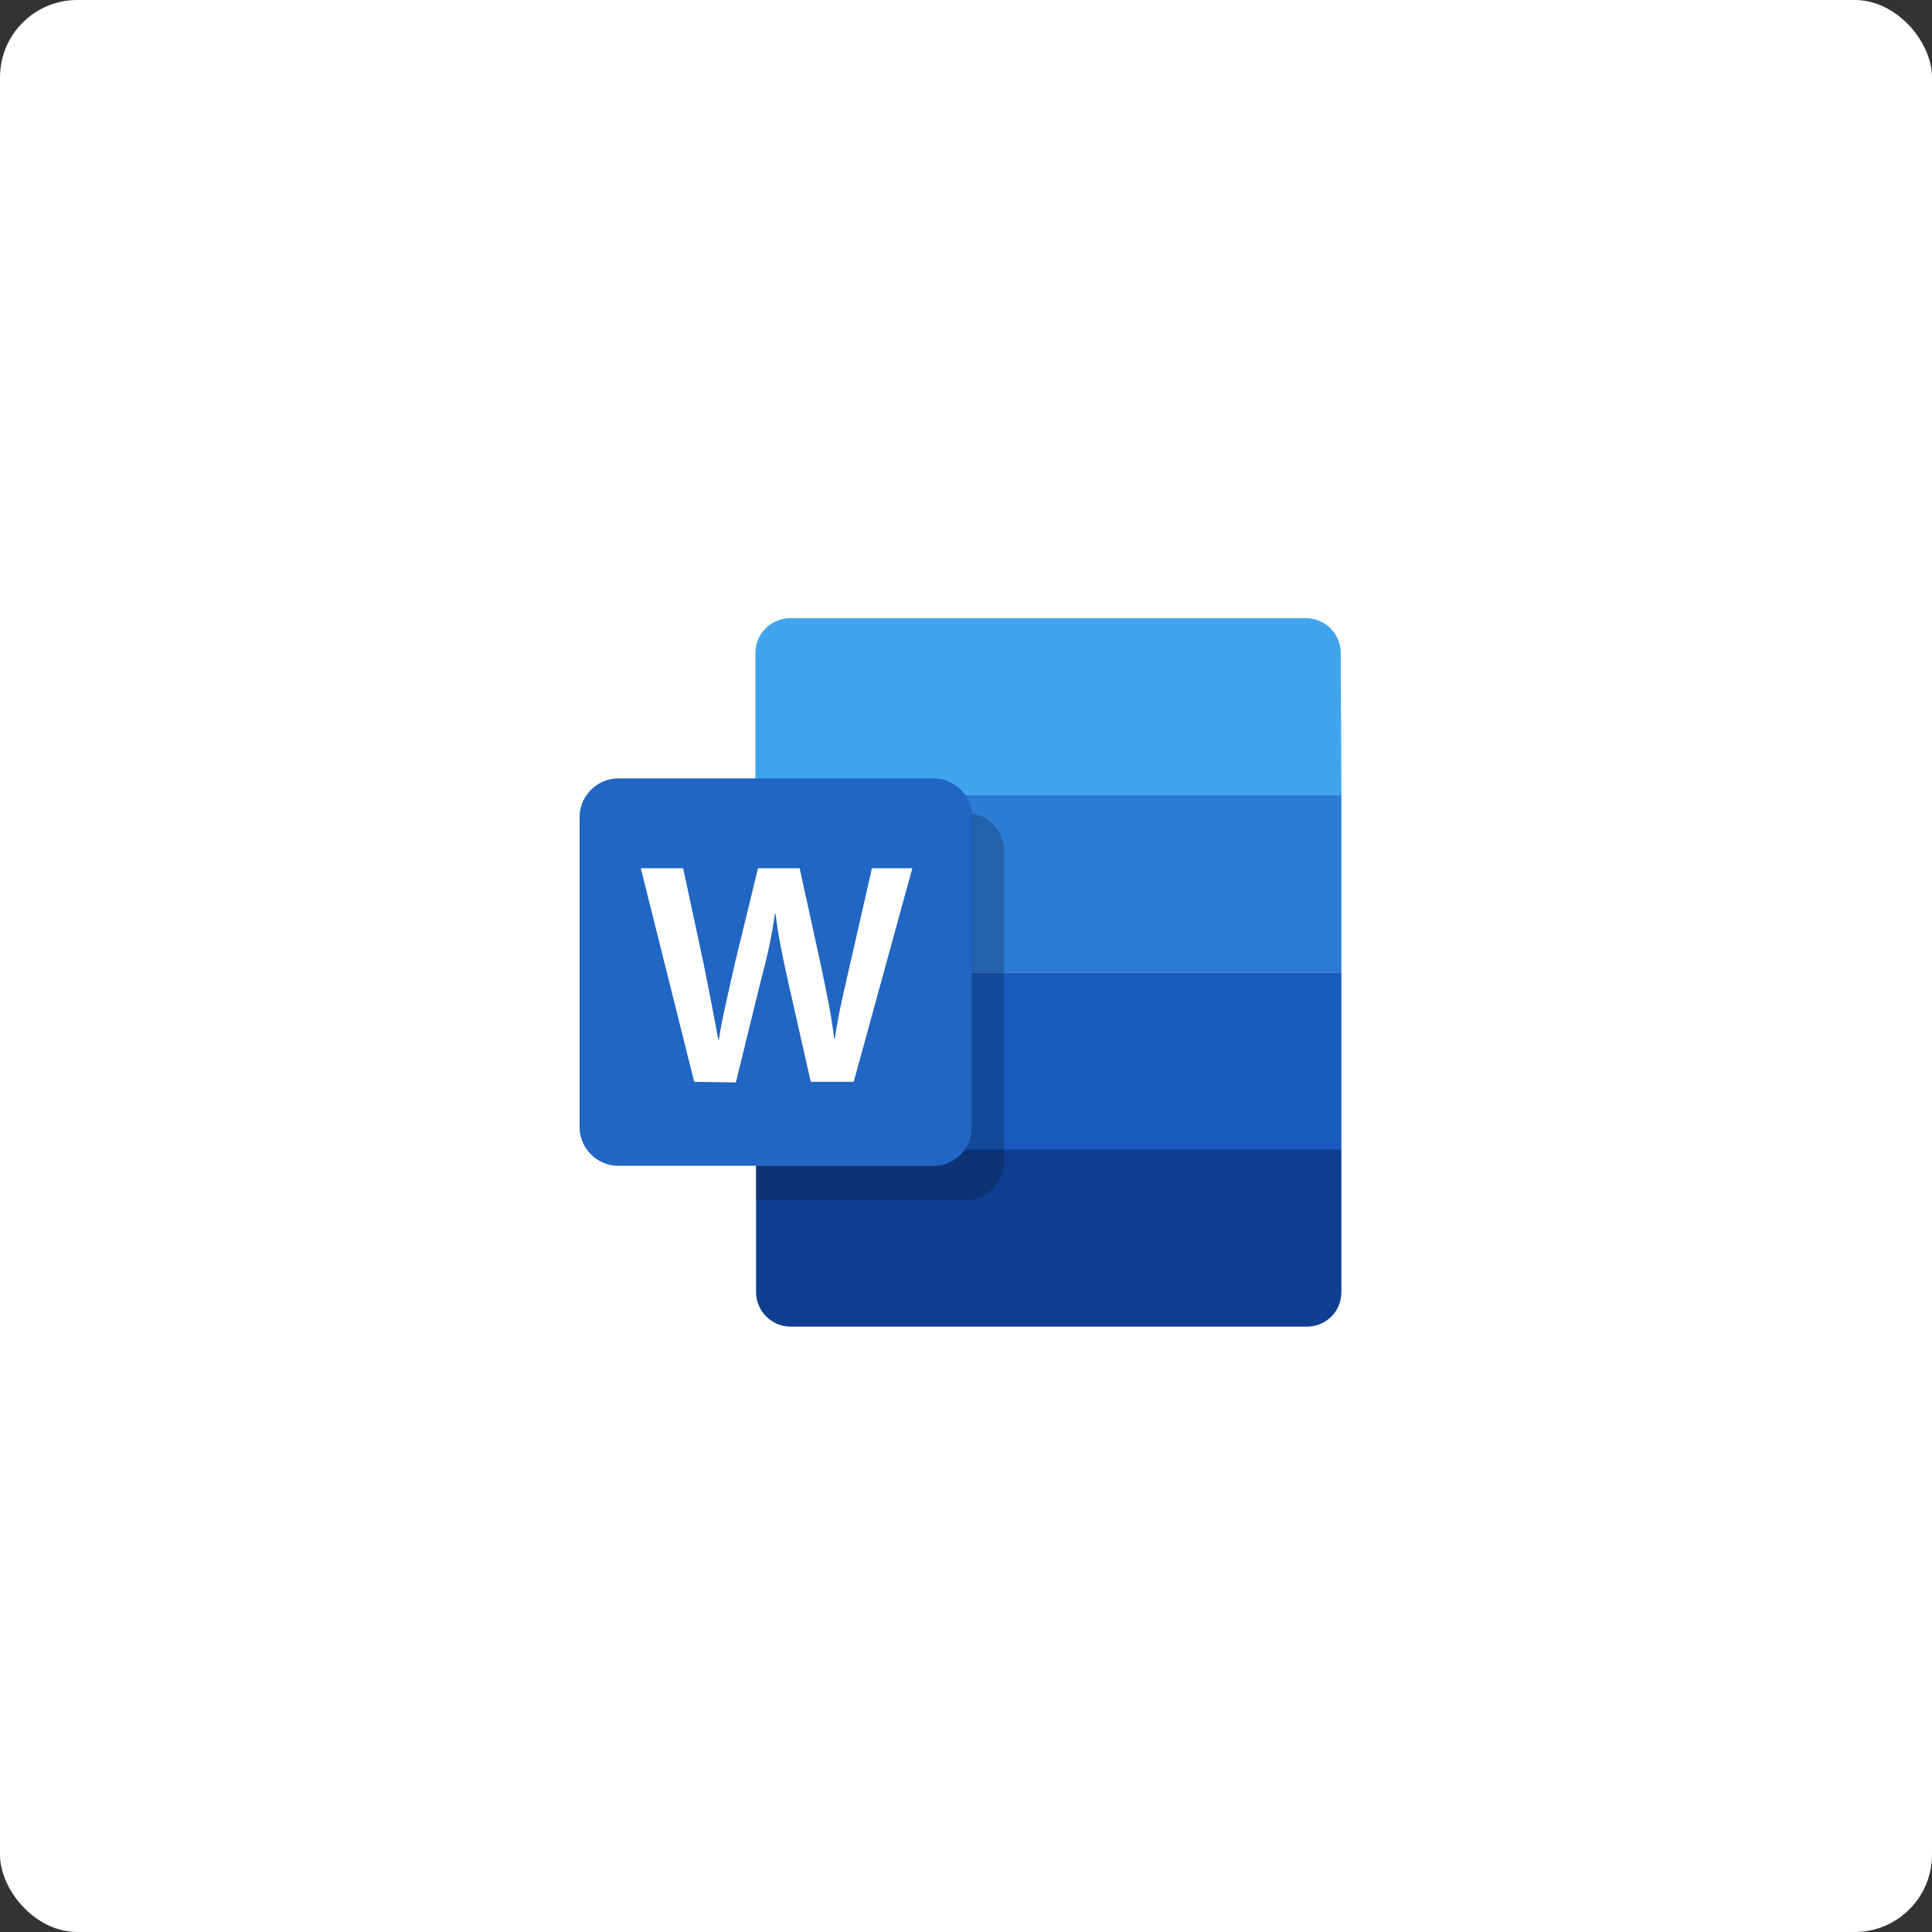 <svg width="150" height="150" viewBox="0 0 150 150" fill="none" xmlns="http://www.w3.org/2000/svg">
<rect x="0" y="0" width="150" height="150" fill="#333333" stroke="none"/>
<rect width="150" height="150" rx="6" fill="white"/>
<path d="M87.666 57.756H82.054V63.873H87.666V57.756Z" fill="white"/>
<path d="M87.666 67.564H82.054V73.68H87.666V67.564Z" fill="white"/>
<path d="M87.666 77.32H82.054V83.437H87.666V77.32Z" fill="white"/>
<path d="M87.666 87.127H82.054V93.244H87.666V87.127Z" fill="white"/>
<path d="M100.303 57.756H90.496V63.873H100.303V57.756Z" fill="white"/>
<path d="M100.303 67.564H90.496V73.68H100.303V67.564Z" fill="white"/>
<path d="M100.303 77.32H90.496V83.437H100.303V77.32Z" fill="white"/>
<path d="M100.303 87.127H90.496V93.244H100.303V87.127Z" fill="white"/>
<path d="M68.911 66.401H64.867L61.783 71.81L58.75 66.401H54.706L59.761 75.449L54.2 85.357H58.245L61.783 79.038L65.372 85.357H69.416L63.805 75.449L68.911 66.401Z" fill="white"/>
<path d="M104.145 61.699H58.649V50.679C58.649 49.213 59.862 48 61.328 48H101.415C102.881 48 104.095 49.213 104.095 50.679L104.145 61.699Z" fill="#41A5ED"/>
<path d="M104.145 61.7H58.649V75.5H104.145V61.7Z" fill="#2C7BD5"/>
<path d="M104.145 75.5H58.649V89.301H104.145V75.5Z" fill="#195ABE"/>
<path d="M101.466 103H61.379C59.913 103 58.7 101.787 58.7 100.321V89.25H104.145V100.321C104.145 101.837 102.932 103 101.466 103Z" fill="#103E91"/>
<path d="M72.45 90.514H47.983C46.365 90.514 45 89.149 45 87.531V63.418C45 61.8 46.365 60.435 47.983 60.435H72.5C74.118 60.435 75.483 61.8 75.483 63.418V87.582C75.432 89.199 74.118 90.514 72.45 90.514Z" fill="#2166C3"/>
<path d="M53.897 83.993L49.752 67.412H53.038L54.655 74.944C55.06 76.966 55.464 79.039 55.767 80.707H55.818C56.071 78.938 56.576 77.017 57.031 74.894L58.851 67.412H62.086L63.755 75.045C64.159 77.017 64.563 78.837 64.766 80.656H64.816C65.069 78.786 65.524 76.966 65.979 74.944L67.698 67.412H70.832L66.282 83.993H62.946L61.176 76.157C60.772 74.287 60.418 72.72 60.216 70.951H60.165C59.913 72.72 59.559 74.337 59.053 76.208L57.132 84.043L53.897 83.993Z" fill="white"/>
<path opacity="0.2" d="M75.432 63.166C75.432 63.267 75.432 63.368 75.432 63.418V87.582C75.432 89.2 74.067 90.564 72.45 90.564H58.7V93.193H74.977C76.595 93.193 77.96 91.828 77.96 90.211V66.047C77.909 64.581 76.847 63.317 75.432 63.166Z" fill="black"/>
</svg>
